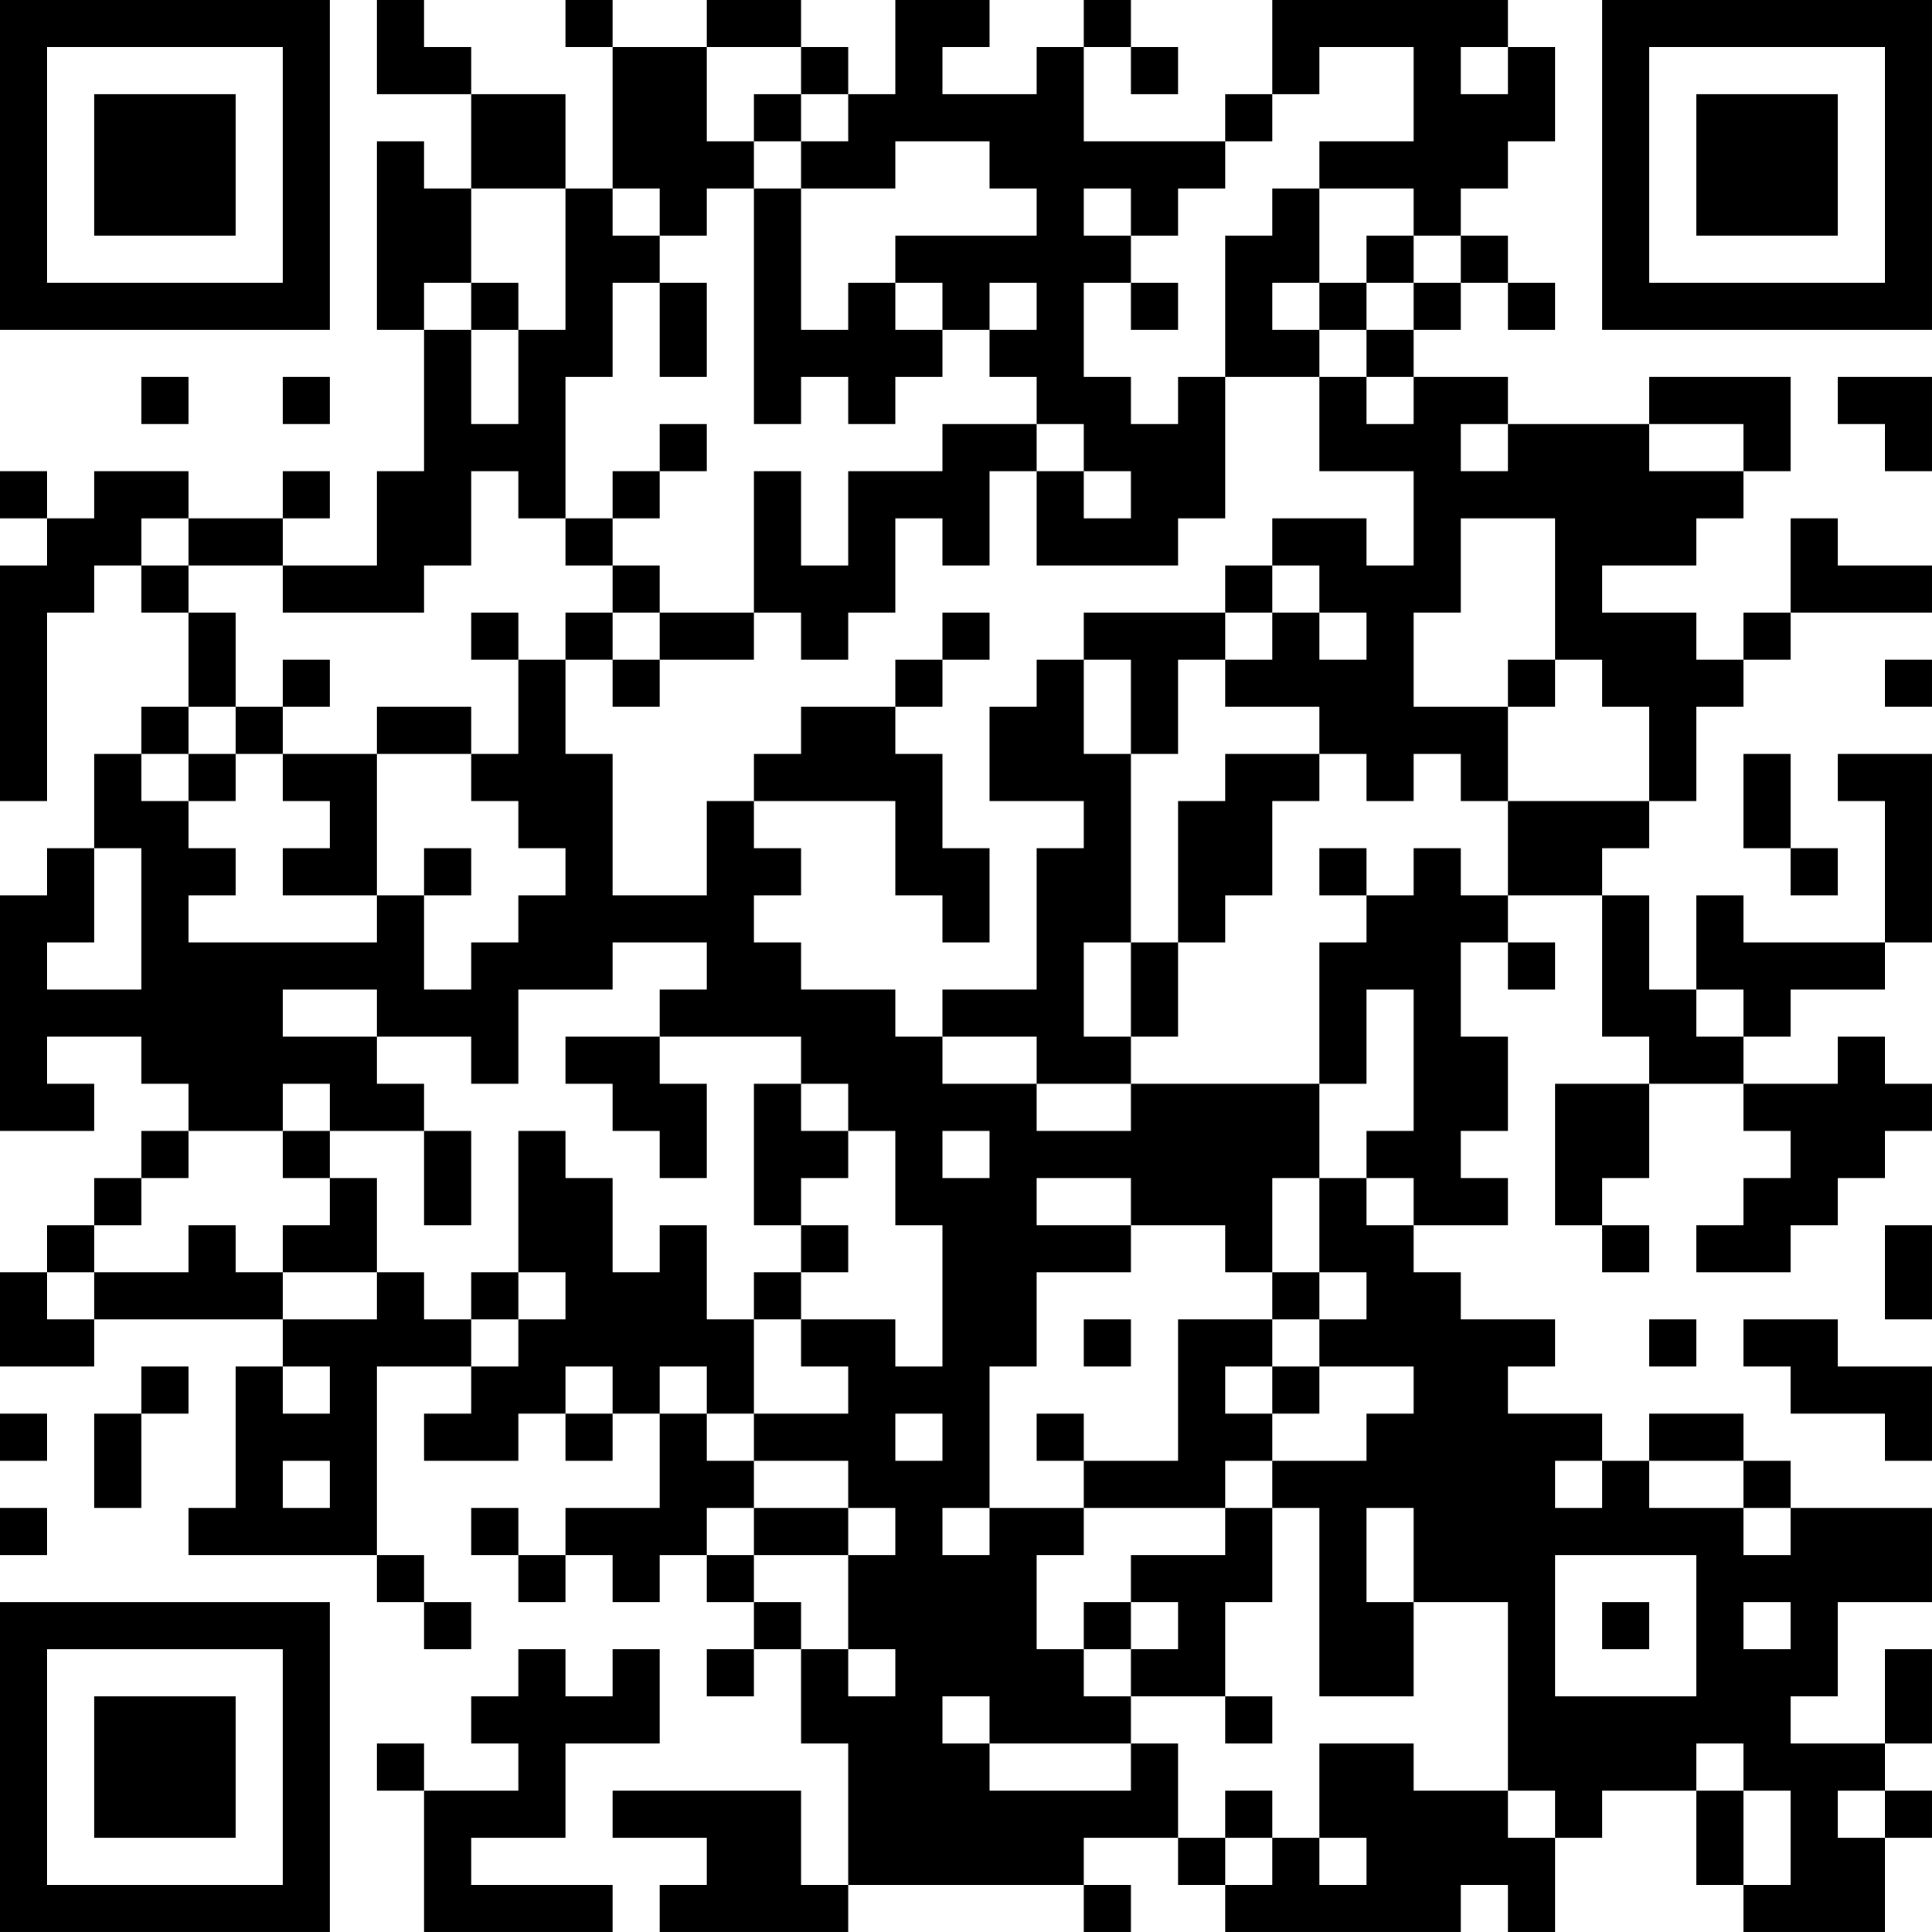 <?xml version="1.0" encoding="UTF-8"?>
<svg xmlns="http://www.w3.org/2000/svg" version="1.1" width="200" height="200" viewBox="0 0 200 200"><rect x="0" y="0" width="200" height="200" fill="#ffffff"/><g transform="scale(4.878)"><g transform="translate(0,0)"><path fill-rule="evenodd" d="M8 0L8 2L10 2L10 4L9 4L9 3L8 3L8 7L9 7L9 10L8 10L8 12L6 12L6 11L7 11L7 10L6 10L6 11L4 11L4 10L2 10L2 11L1 11L1 10L0 10L0 11L1 11L1 12L0 12L0 17L1 17L1 13L2 13L2 12L3 12L3 13L4 13L4 15L3 15L3 16L2 16L2 18L1 18L1 19L0 19L0 24L2 24L2 23L1 23L1 22L3 22L3 23L4 23L4 24L3 24L3 25L2 25L2 26L1 26L1 27L0 27L0 29L2 29L2 28L6 28L6 29L5 29L5 32L4 32L4 33L8 33L8 34L9 34L9 35L10 35L10 34L9 34L9 33L8 33L8 29L10 29L10 30L9 30L9 31L11 31L11 30L12 30L12 31L13 31L13 30L14 30L14 32L12 32L12 33L11 33L11 32L10 32L10 33L11 33L11 34L12 34L12 33L13 33L13 34L14 34L14 33L15 33L15 34L16 34L16 35L15 35L15 36L16 36L16 35L17 35L17 37L18 37L18 40L17 40L17 38L13 38L13 39L15 39L15 40L14 40L14 41L18 41L18 40L23 40L23 41L24 41L24 40L23 40L23 39L25 39L25 40L26 40L26 41L31 41L31 40L32 40L32 41L33 41L33 39L34 39L34 38L36 38L36 40L37 40L37 41L40 41L40 39L41 39L41 38L40 38L40 37L41 37L41 35L40 35L40 37L38 37L38 36L39 36L39 34L41 34L41 32L38 32L38 31L37 31L37 30L35 30L35 31L34 31L34 30L32 30L32 29L33 29L33 28L31 28L31 27L30 27L30 26L32 26L32 25L31 25L31 24L32 24L32 22L31 22L31 20L32 20L32 21L33 21L33 20L32 20L32 19L34 19L34 22L35 22L35 23L33 23L33 26L34 26L34 27L35 27L35 26L34 26L34 25L35 25L35 23L37 23L37 24L38 24L38 25L37 25L37 26L36 26L36 27L38 27L38 26L39 26L39 25L40 25L40 24L41 24L41 23L40 23L40 22L39 22L39 23L37 23L37 22L38 22L38 21L40 21L40 20L41 20L41 16L39 16L39 17L40 17L40 20L37 20L37 19L36 19L36 21L35 21L35 19L34 19L34 18L35 18L35 17L36 17L36 15L37 15L37 14L38 14L38 13L41 13L41 12L39 12L39 11L38 11L38 13L37 13L37 14L36 14L36 13L34 13L34 12L36 12L36 11L37 11L37 10L38 10L38 8L35 8L35 9L32 9L32 8L30 8L30 7L31 7L31 6L32 6L32 7L33 7L33 6L32 6L32 5L31 5L31 4L32 4L32 3L33 3L33 1L32 1L32 0L27 0L27 2L26 2L26 3L23 3L23 1L24 1L24 2L25 2L25 1L24 1L24 0L23 0L23 1L22 1L22 2L20 2L20 1L21 1L21 0L19 0L19 2L18 2L18 1L17 1L17 0L15 0L15 1L13 1L13 0L12 0L12 1L13 1L13 4L12 4L12 2L10 2L10 1L9 1L9 0ZM15 1L15 3L16 3L16 4L15 4L15 5L14 5L14 4L13 4L13 5L14 5L14 6L13 6L13 8L12 8L12 11L11 11L11 10L10 10L10 12L9 12L9 13L6 13L6 12L4 12L4 11L3 11L3 12L4 12L4 13L5 13L5 15L4 15L4 16L3 16L3 17L4 17L4 18L5 18L5 19L4 19L4 20L8 20L8 19L9 19L9 21L10 21L10 20L11 20L11 19L12 19L12 18L11 18L11 17L10 17L10 16L11 16L11 14L12 14L12 16L13 16L13 19L15 19L15 17L16 17L16 18L17 18L17 19L16 19L16 20L17 20L17 21L19 21L19 22L20 22L20 23L22 23L22 24L24 24L24 23L28 23L28 25L27 25L27 27L26 27L26 26L24 26L24 25L22 25L22 26L24 26L24 27L22 27L22 29L21 29L21 32L20 32L20 33L21 33L21 32L23 32L23 33L22 33L22 35L23 35L23 36L24 36L24 37L21 37L21 36L20 36L20 37L21 37L21 38L24 38L24 37L25 37L25 39L26 39L26 40L27 40L27 39L28 39L28 40L29 40L29 39L28 39L28 37L30 37L30 38L32 38L32 39L33 39L33 38L32 38L32 34L30 34L30 32L29 32L29 34L30 34L30 36L28 36L28 32L27 32L27 31L29 31L29 30L30 30L30 29L28 29L28 28L29 28L29 27L28 27L28 25L29 25L29 26L30 26L30 25L29 25L29 24L30 24L30 21L29 21L29 23L28 23L28 20L29 20L29 19L30 19L30 18L31 18L31 19L32 19L32 17L35 17L35 15L34 15L34 14L33 14L33 11L31 11L31 13L30 13L30 15L32 15L32 17L31 17L31 16L30 16L30 17L29 17L29 16L28 16L28 15L26 15L26 14L27 14L27 13L28 13L28 14L29 14L29 13L28 13L28 12L27 12L27 11L29 11L29 12L30 12L30 10L28 10L28 8L29 8L29 9L30 9L30 8L29 8L29 7L30 7L30 6L31 6L31 5L30 5L30 4L28 4L28 3L30 3L30 1L28 1L28 2L27 2L27 3L26 3L26 4L25 4L25 5L24 5L24 4L23 4L23 5L24 5L24 6L23 6L23 8L24 8L24 9L25 9L25 8L26 8L26 11L25 11L25 12L22 12L22 10L23 10L23 11L24 11L24 10L23 10L23 9L22 9L22 8L21 8L21 7L22 7L22 6L21 6L21 7L20 7L20 6L19 6L19 5L22 5L22 4L21 4L21 3L19 3L19 4L17 4L17 3L18 3L18 2L17 2L17 1ZM31 1L31 2L32 2L32 1ZM16 2L16 3L17 3L17 2ZM10 4L10 6L9 6L9 7L10 7L10 9L11 9L11 7L12 7L12 4ZM16 4L16 9L17 9L17 8L18 8L18 9L19 9L19 8L20 8L20 7L19 7L19 6L18 6L18 7L17 7L17 4ZM27 4L27 5L26 5L26 8L28 8L28 7L29 7L29 6L30 6L30 5L29 5L29 6L28 6L28 4ZM10 6L10 7L11 7L11 6ZM14 6L14 8L15 8L15 6ZM24 6L24 7L25 7L25 6ZM27 6L27 7L28 7L28 6ZM3 8L3 9L4 9L4 8ZM6 8L6 9L7 9L7 8ZM39 8L39 9L40 9L40 10L41 10L41 8ZM14 9L14 10L13 10L13 11L12 11L12 12L13 12L13 13L12 13L12 14L13 14L13 15L14 15L14 14L16 14L16 13L17 13L17 14L18 14L18 13L19 13L19 11L20 11L20 12L21 12L21 10L22 10L22 9L20 9L20 10L18 10L18 12L17 12L17 10L16 10L16 13L14 13L14 12L13 12L13 11L14 11L14 10L15 10L15 9ZM31 9L31 10L32 10L32 9ZM35 9L35 10L37 10L37 9ZM26 12L26 13L23 13L23 14L22 14L22 15L21 15L21 17L23 17L23 18L22 18L22 21L20 21L20 22L22 22L22 23L24 23L24 22L25 22L25 20L26 20L26 19L27 19L27 17L28 17L28 16L26 16L26 17L25 17L25 20L24 20L24 16L25 16L25 14L26 14L26 13L27 13L27 12ZM10 13L10 14L11 14L11 13ZM13 13L13 14L14 14L14 13ZM20 13L20 14L19 14L19 15L17 15L17 16L16 16L16 17L19 17L19 19L20 19L20 20L21 20L21 18L20 18L20 16L19 16L19 15L20 15L20 14L21 14L21 13ZM6 14L6 15L5 15L5 16L4 16L4 17L5 17L5 16L6 16L6 17L7 17L7 18L6 18L6 19L8 19L8 16L10 16L10 15L8 15L8 16L6 16L6 15L7 15L7 14ZM23 14L23 16L24 16L24 14ZM32 14L32 15L33 15L33 14ZM40 14L40 15L41 15L41 14ZM37 16L37 18L38 18L38 19L39 19L39 18L38 18L38 16ZM2 18L2 20L1 20L1 21L3 21L3 18ZM9 18L9 19L10 19L10 18ZM28 18L28 19L29 19L29 18ZM13 20L13 21L11 21L11 23L10 23L10 22L8 22L8 21L6 21L6 22L8 22L8 23L9 23L9 24L7 24L7 23L6 23L6 24L4 24L4 25L3 25L3 26L2 26L2 27L1 27L1 28L2 28L2 27L4 27L4 26L5 26L5 27L6 27L6 28L8 28L8 27L9 27L9 28L10 28L10 29L11 29L11 28L12 28L12 27L11 27L11 24L12 24L12 25L13 25L13 27L14 27L14 26L15 26L15 28L16 28L16 30L15 30L15 29L14 29L14 30L15 30L15 31L16 31L16 32L15 32L15 33L16 33L16 34L17 34L17 35L18 35L18 36L19 36L19 35L18 35L18 33L19 33L19 32L18 32L18 31L16 31L16 30L18 30L18 29L17 29L17 28L19 28L19 29L20 29L20 26L19 26L19 24L18 24L18 23L17 23L17 22L14 22L14 21L15 21L15 20ZM23 20L23 22L24 22L24 20ZM36 21L36 22L37 22L37 21ZM12 22L12 23L13 23L13 24L14 24L14 25L15 25L15 23L14 23L14 22ZM16 23L16 26L17 26L17 27L16 27L16 28L17 28L17 27L18 27L18 26L17 26L17 25L18 25L18 24L17 24L17 23ZM6 24L6 25L7 25L7 26L6 26L6 27L8 27L8 25L7 25L7 24ZM9 24L9 26L10 26L10 24ZM20 24L20 25L21 25L21 24ZM40 26L40 28L41 28L41 26ZM10 27L10 28L11 28L11 27ZM27 27L27 28L25 28L25 31L23 31L23 30L22 30L22 31L23 31L23 32L26 32L26 33L24 33L24 34L23 34L23 35L24 35L24 36L26 36L26 37L27 37L27 36L26 36L26 34L27 34L27 32L26 32L26 31L27 31L27 30L28 30L28 29L27 29L27 28L28 28L28 27ZM23 28L23 29L24 29L24 28ZM35 28L35 29L36 29L36 28ZM37 28L37 29L38 29L38 30L40 30L40 31L41 31L41 29L39 29L39 28ZM3 29L3 30L2 30L2 32L3 32L3 30L4 30L4 29ZM6 29L6 30L7 30L7 29ZM12 29L12 30L13 30L13 29ZM26 29L26 30L27 30L27 29ZM0 30L0 31L1 31L1 30ZM19 30L19 31L20 31L20 30ZM6 31L6 32L7 32L7 31ZM33 31L33 32L34 32L34 31ZM35 31L35 32L37 32L37 33L38 33L38 32L37 32L37 31ZM0 32L0 33L1 33L1 32ZM16 32L16 33L18 33L18 32ZM33 33L33 36L36 36L36 33ZM24 34L24 35L25 35L25 34ZM34 34L34 35L35 35L35 34ZM37 34L37 35L38 35L38 34ZM11 35L11 36L10 36L10 37L11 37L11 38L9 38L9 37L8 37L8 38L9 38L9 41L13 41L13 40L10 40L10 39L12 39L12 37L14 37L14 35L13 35L13 36L12 36L12 35ZM36 37L36 38L37 38L37 40L38 40L38 38L37 38L37 37ZM26 38L26 39L27 39L27 38ZM39 38L39 39L40 39L40 38ZM0 0L0 7L7 7L7 0ZM1 1L1 6L6 6L6 1ZM2 2L2 5L5 5L5 2ZM34 0L34 7L41 7L41 0ZM35 1L35 6L40 6L40 1ZM36 2L36 5L39 5L39 2ZM0 34L0 41L7 41L7 34ZM1 35L1 40L6 40L6 35ZM2 36L2 39L5 39L5 36Z" fill="#000000"/></g></g></svg>
